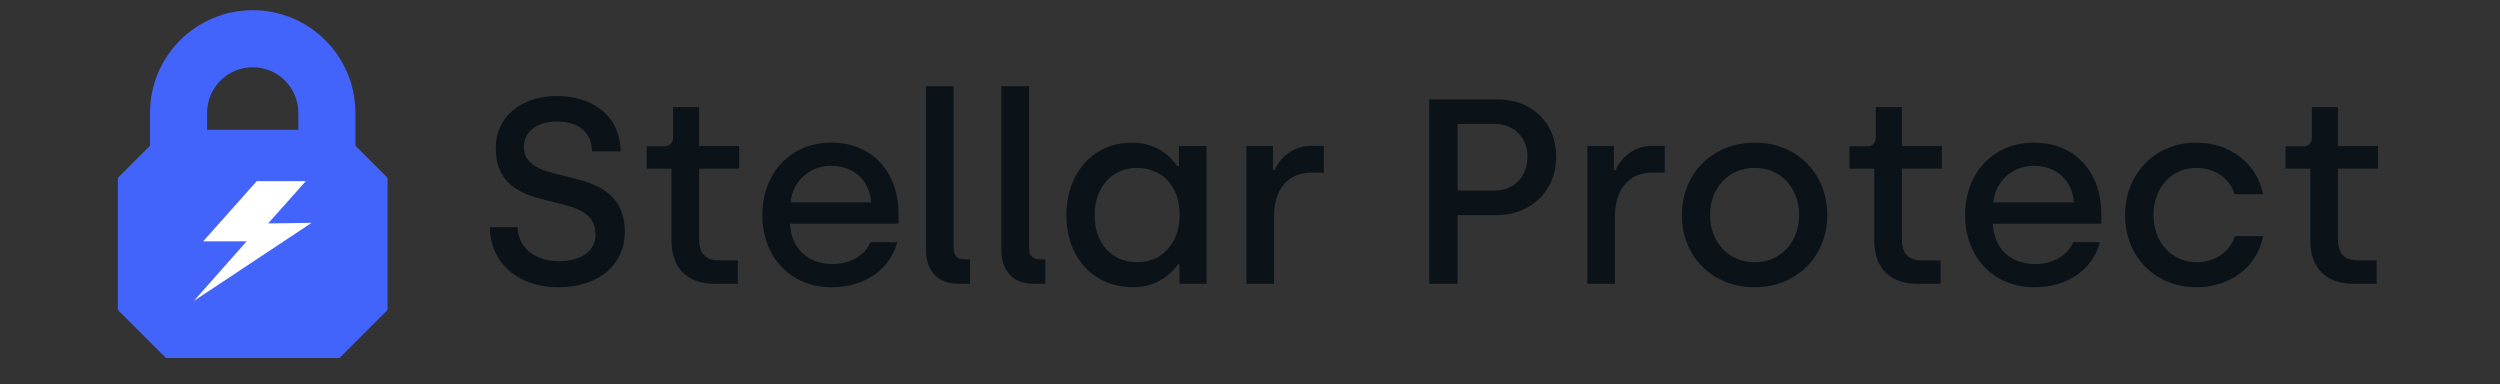 <?xml version="1.0" encoding="UTF-8" standalone="no"?>
<svg
   xmlns:dc="http://purl.org/dc/elements/1.1/"
   xmlns:cc="http://creativecommons.org/ns#"
   xmlns:rdf="http://www.w3.org/1999/02/22-rdf-syntax-ns#"
   xmlns:svg="http://www.w3.org/2000/svg"
   xmlns="http://www.w3.org/2000/svg"
   viewBox="0 0 1440 221.333"
   height="221.333"
   width="1440"
   xml:space="preserve"
   id="svg2"
   version="1.1"><rect x="0" y="0" width="1440" height="221.333" fill="#333333" stroke="none"/><defs
     id="defs6"><clipPath
       id="clipPath18"
       clipPathUnits="userSpaceOnUse"><path
         id="path16"
         d="M 0,166 H 1080 V 0 H 0 Z" /></clipPath></defs><g
     transform="matrix(1.333,0,0,-1.333,0,221.333)"
     id="g10"><g
       id="g12"><g
         clip-path="url(#clipPath18)"
         id="g14"><g
           transform="translate(211.702,67.874)"
           id="g20"><path
             id="path22"
             style="fill:#0b1319;fill-opacity:1;fill-rule:nonzero;stroke:none"
             d="m 0,0 h 11.954 c 0.115,-8.196 6.83,-14.685 17.874,-14.685 9.449,0 15.825,4.325 15.825,11.498 0,21.515 -43.15,5.577 -43.15,37.683 0,12.067 9.792,22.199 26.641,22.199 13.548,0 27.095,-7.286 27.323,-23.907 H 44.059 c 0,7.854 -5.351,12.865 -15.028,12.865 -9.791,0 -14.346,-5.238 -14.346,-10.929 0,-19.24 43.604,-4.783 43.604,-37.001 0,-13.32 -10.586,-23.68 -28.917,-23.68 C 12.295,-25.957 0,-15.369 0,0" /></g><g
           transform="translate(290.142,62.297)"
           id="g24"><path
             id="path26"
             style="fill:#0b1319;fill-opacity:1;fill-rule:nonzero;stroke:none"
             d="m 0,0 v 30.851 h -10.701 v 9.677 h 7.855 c 2.049,0 3.53,1.48 3.53,3.871 v 13.093 h 11.27 V 40.642 H 29.259 V 30.851 H 11.954 V 0.341 c 0,-5.693 2.392,-9.108 8.652,-9.108 h 8.083 V -18.899 H 18.786 C 7.06,-18.899 0,-12.41 0,0" /></g><g
           transform="translate(376.44,78.576)"
           id="g28"><path
             id="path30"
             style="fill:#0b1319;fill-opacity:1;fill-rule:nonzero;stroke:none"
             d="M 0,0 C -0.797,10.019 -8.083,15.825 -17.305,15.825 -26.411,15.825 -33.927,9.336 -34.837,0 Z m -47.019,-5.578 c 0,18.898 12.751,31.42 29.714,31.42 18.556,0 29.144,-13.66 29.144,-30.623 v -4.44 h -46.904 c 0.456,-10.36 7.401,-17.418 18.33,-17.418 7.512,0 14.002,3.643 16.392,9.448 H 11.27 c -3.074,-11.498 -13.662,-19.467 -28.346,-19.467 -17.874,0 -29.943,13.206 -29.943,31.08" /></g><g
           transform="translate(400.123,58.198)"
           id="g32"><path
             id="path34"
             style="fill:#0b1319;fill-opacity:1;fill-rule:nonzero;stroke:none"
             d="m 0,0 v 70.584 h 11.952 v -69.9 c 0,-3.189 1.594,-4.896 4.555,-4.896 h 2.505 V -14.8 H 14.116 C 5.122,-14.8 0,-9.336 0,0" /></g><g
           transform="translate(432.683,58.198)"
           id="g36"><path
             id="path38"
             style="fill:#0b1319;fill-opacity:1;fill-rule:nonzero;stroke:none"
             d="m 0,0 v 70.584 h 11.954 v -69.9 c 0,-3.189 1.594,-4.896 4.555,-4.896 h 2.503 V -14.8 H 14.116 C 5.124,-14.8 0,-9.336 0,0" /></g><g
           transform="translate(509.756,73.111)"
           id="g40"><path
             id="path42"
             style="fill:#0b1319;fill-opacity:1;fill-rule:nonzero;stroke:none"
             d="m 0,0 c 0,12.866 -7.968,20.378 -18.441,20.378 -10.816,0 -18.331,-8.424 -18.331,-20.378 0,-12.41 7.515,-20.378 18.444,-20.378 C -6.945,-20.378 0,-11.27 0,0 m -48.953,-0.113 c 0,18.443 11.726,31.42 28.347,31.42 11.385,0 17.534,-7.058 19.468,-10.131 h 0.797 v 8.652 H 11.613 V -29.713 H -0.113 v 8.424 h -0.684 c -1.593,-2.276 -7.399,-9.905 -19.238,-9.905 -17.077,0 -28.918,12.638 -28.918,31.081" /></g><g
           transform="translate(538.563,102.939)"
           id="g44"><path
             id="path46"
             style="fill:#0b1319;fill-opacity:1;fill-rule:nonzero;stroke:none"
             d="m 0,0 h 11.496 v -10.36 h 0.797 c 1.823,4.781 7.516,10.473 15.94,10.473 h 5.236 v -11.611 h -5.577 c -10.133,0 -15.94,-7.629 -15.94,-18.671 V -59.542 H 0 Z" /></g><g
           transform="translate(645.805,83.699)"
           id="g48"><path
             id="path50"
             style="fill:#0b1319;fill-opacity:1;fill-rule:nonzero;stroke:none"
             d="M 0,0 C 8.539,0 14.231,6.146 14.231,14.572 14.231,22.883 8.539,28.803 0,28.803 H -15.94 V 0 Z M -28.233,39.39 H 1.138 c 14.913,0 25.501,-9.905 25.501,-24.818 0,-14.8 -11.044,-25.16 -25.501,-25.16 H -15.94 v -29.714 h -12.293 z" /></g><g
           transform="translate(685.883,102.939)"
           id="g52"><path
             id="path54"
             style="fill:#0b1319;fill-opacity:1;fill-rule:nonzero;stroke:none"
             d="m 0,0 h 11.496 v -10.36 h 0.797 c 1.823,4.781 7.516,10.473 15.94,10.473 h 5.236 v -11.611 h -5.577 c -10.133,0 -15.94,-7.629 -15.94,-18.671 V -59.542 H 0 Z" /></g><g
           transform="translate(777.415,73.111)"
           id="g56"><path
             id="path58"
             style="fill:#0b1319;fill-opacity:1;fill-rule:nonzero;stroke:none"
             d="m 0,0 c 0,11.841 -7.968,20.378 -19.242,20.378 -11.27,0 -19.238,-8.652 -19.238,-20.378 0,-11.839 8.083,-20.378 19.238,-20.378 C -7.968,-20.378 0,-11.726 0,0 m -50.662,0 c 0,17.874 13.205,31.307 31.535,31.307 18.33,0 31.309,-13.548 31.309,-31.307 0,-17.759 -13.209,-31.194 -31.424,-31.194 -18.326,0 -31.42,13.322 -31.42,31.194" /></g><g
           transform="translate(809.861,62.297)"
           id="g60"><path
             id="path62"
             style="fill:#0b1319;fill-opacity:1;fill-rule:nonzero;stroke:none"
             d="m 0,0 v 30.851 h -10.699 v 9.677 h 7.853 c 2.049,0 3.532,1.48 3.532,3.871 v 13.093 h 11.27 V 40.642 H 29.259 V 30.851 H 11.956 V 0.341 c 0,-5.693 2.39,-9.108 8.65,-9.108 h 8.083 V -18.899 H 18.786 C 7.06,-18.899 0,-12.41 0,0" /></g><g
           transform="translate(896.161,78.576)"
           id="g64"><path
             id="path66"
             style="fill:#0b1319;fill-opacity:1;fill-rule:nonzero;stroke:none"
             d="M 0,0 C -0.797,10.019 -8.083,15.825 -17.304,15.825 -26.413,15.825 -33.925,9.336 -34.837,0 Z m -47.019,-5.578 c 0,18.898 12.753,31.42 29.715,31.42 18.557,0 29.145,-13.66 29.145,-30.623 v -4.44 h -46.904 c 0.452,-10.36 7.397,-17.418 18.326,-17.418 7.516,0 14.006,3.643 16.396,9.448 H 11.27 c -3.072,-11.498 -13.66,-19.467 -28.348,-19.467 -17.874,0 -29.941,13.206 -29.941,31.08" /></g><g
           transform="translate(918.249,73.111)"
           id="g68"><path
             id="path70"
             style="fill:#0b1319;fill-opacity:1;fill-rule:nonzero;stroke:none"
             d="m 0,0 c 0,17.646 12.753,31.307 30.853,31.307 14.116,0 26.068,-8.652 28.803,-22.312 H 47.36 c -2.05,6.83 -8.539,11.383 -16.392,11.383 -11.274,0 -18.671,-8.88 -18.671,-20.378 0,-11.726 7.742,-20.378 18.897,-20.378 7.627,0 14.231,4.553 16.281,11.27 H 59.656 C 57.036,-22.768 44.969,-31.194 30.968,-31.194 12.523,-31.194 0,-17.532 0,0" /></g><g
           transform="translate(998.285,62.297)"
           id="g72"><path
             id="path74"
             style="fill:#0b1319;fill-opacity:1;fill-rule:nonzero;stroke:none"
             d="m 0,0 v 30.851 h -10.703 v 9.677 h 7.857 c 2.049,0 3.528,1.48 3.528,3.871 v 13.093 h 11.27 V 40.642 H 29.259 V 30.851 H 11.952 V 0.341 c 0,-5.693 2.39,-9.108 8.654,-9.108 h 8.083 V -18.899 H 18.782 C 7.056,-18.899 0,-12.41 0,0" /></g><path
           id="path76"
           style="fill:#ffffff;fill-opacity:1;fill-rule:nonzero;stroke:none"
           d="M 141.645,30.597 H 79.324 v 67.402 h 62.321 z" /><g
           transform="translate(109.2,161.634)"
           id="g78"><path
             id="path80"
             style="fill:#4364fa;fill-opacity:1;fill-rule:nonzero;stroke:none"
             d="m 0,0 c -24.511,0 -44.378,-19.87 -44.378,-44.378 v -14.793 h 24.654 v 14.793 c 0,10.893 8.833,19.723 19.724,19.723 10.891,0 19.724,-8.83 19.724,-19.723 v -14.793 h 24.654 v 14.793 C 44.378,-19.87 24.511,0 0,0" /></g><g
           transform="translate(83.749,35.997)"
           id="g82"><path
             id="path84"
             style="fill:#4364fa;fill-opacity:1;fill-rule:nonzero;stroke:none"
             d="M 0,0 22.84,25.776 H 4.051 L 27.216,51.772 H 48.395 L 32.107,33.497 50.897,33.755 Z M -12.038,73.964 -32.823,53.178 V -3.869 l 20.785,-20.786 H 62.938 L 83.724,-3.869 V 53.178 L 62.938,73.964 Z" /></g></g></g></g></svg>